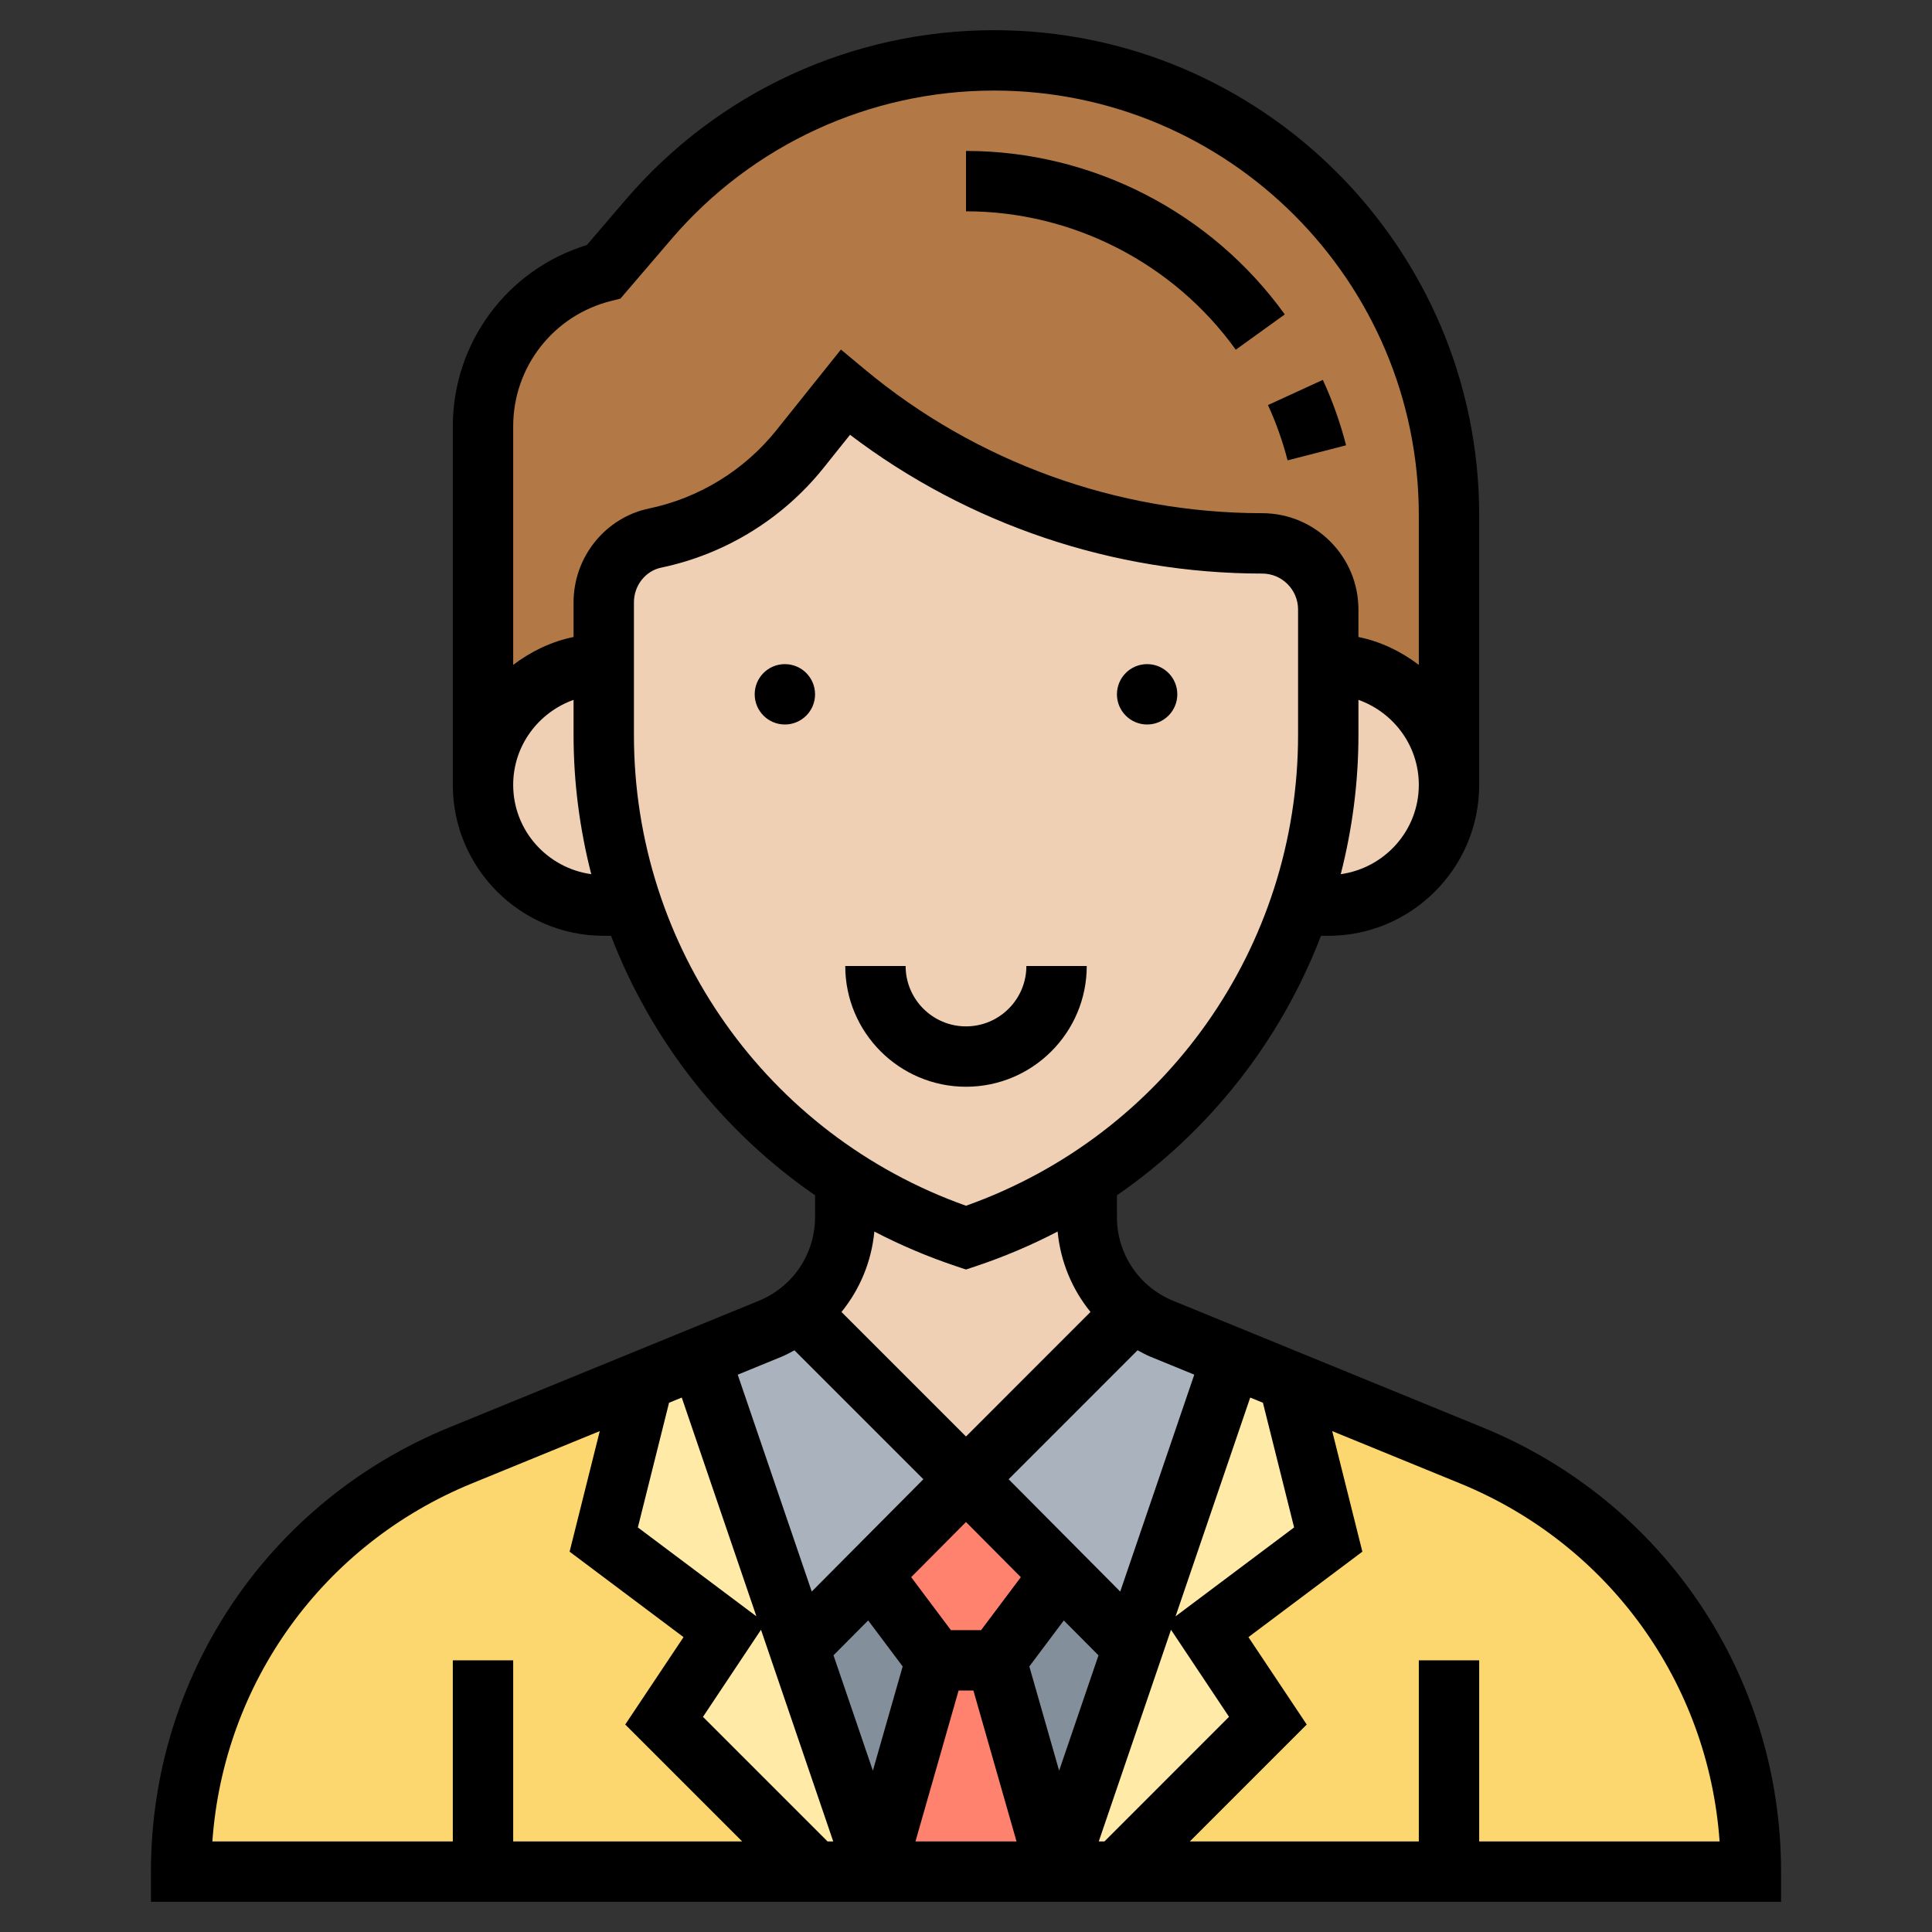 <svg id="Layer_35" enable-background="new 0 0 64 64" height="512" viewBox="0 0 64 64" width="512" xmlns="http://www.w3.org/2000/svg"><rect x="0" y="0" width="64" height="64" fill="#333333" stroke="none"/><path d="m28.87 52.15 2.13 2.85-2 7-2.54-7.43z" fill="#838f9b"/><path d="m35.13 52.15 2.41 2.42-2.54 7.43-2-7z" fill="#838f9b"/><path d="m16 62h-10c0-6.05 3.66-11.5 9.26-13.79l6.06-2.48-1.32 5.27 4 3-2 3 5 5z" fill="#fcd770"/><path d="m48 62h-11l5-5-2-3 4-3-1.32-5.27 6.06 2.48c2.8 1.15 5.12 3.08 6.73 5.49 1.61 2.4 2.53 5.28 2.53 8.3z" fill="#fcd770"/><path d="m26.46 54.57 2.54 7.43h-2l-5-5 2-3-4-3 1.32-5.27 1.87-.76z" fill="#ffeaa7"/><path d="m42.68 45.73 1.32 5.27-4 3 2 3-5 5h-2l2.54-7.43 3.27-9.6z" fill="#ffeaa7"/><path d="m35.13 52.15-3.13-3.15 5.54-5.54c.29.23.61.42.95.56l2.32.95-3.27 9.6z" fill="#aab2bd"/><path d="m28.87 52.15-2.41 2.42-3.27-9.6 2.32-.95c.34-.14.66-.33.95-.56l5.54 5.54z" fill="#aab2bd"/><path d="m32 49 3.13 3.15-2.13 2.85h-2l-2.13-2.85z" fill="#ff826e"/><path d="m33 55 2 7h-6l2-7z" fill="#ff826e"/><path d="m48 17.07v8.93c0-1.1-.45-2.1-1.17-2.83-.73-.72-1.73-1.17-2.83-1.17v-1.81c0-1.21-.98-2.19-2.19-2.19-5.05 0-9.93-1.77-13.81-5l-1.5 1.88c-1.22 1.52-2.92 2.55-4.8 2.94-1 .21-1.7 1.11-1.7 2.13v2.05c-2.21 0-4 1.79-4 4v-11.88c0-1.21.41-2.34 1.12-3.25.7-.9 1.7-1.57 2.88-1.87l1.49-1.74c1.43-1.67 3.19-2.98 5.14-3.88s4.1-1.38 6.3-1.38c8.32 0 15.07 6.75 15.07 15.07z" fill="#b27946"/><g fill="#f0d0b4"><path d="m37.54 43.46-5.54 5.54-5.54-5.54c.96-.74 1.54-1.89 1.54-3.15v-1.24c1.23.8 2.57 1.45 4 1.93 1.43-.48 2.77-1.13 4-1.93v1.24c0 1.26.58 2.41 1.54 3.15z"/><path d="m46.83 23.17c.72.73 1.17 1.73 1.17 2.83 0 2.21-1.79 4-4 4h-.94c.61-1.79.94-3.69.94-5.65v-2.35c1.1 0 2.1.45 2.83 1.17z"/><path d="m44 22v2.35c0 1.96-.33 3.86-.94 5.65-1.26 3.72-3.74 6.92-7.06 9.07-1.23.8-2.57 1.45-4 1.93-1.43-.48-2.77-1.13-4-1.93-3.32-2.15-5.8-5.35-7.06-9.07-.61-1.79-.94-3.69-.94-5.65v-2.35-2.05c0-1.02.7-1.92 1.7-2.13 1.88-.39 3.58-1.42 4.8-2.94l1.5-1.88c3.88 3.23 8.76 5 13.81 5 1.21 0 2.19.98 2.19 2.19z"/><path d="m20.94 30h-.94c-1.1 0-2.1-.45-2.83-1.17-.72-.73-1.17-1.73-1.17-2.83 0-2.21 1.79-4 4-4v2.35c0 1.96.33 3.86.94 5.65z"/></g><circle cx="38" cy="23" r="1"/><circle cx="26" cy="23" r="1"/><path d="m36 32h-2c0 1.103-.897 2-2 2s-2-.897-2-2h-2c0 2.206 1.794 4 4 4s4-1.794 4-4z"/><path d="m49.123 47.289-10.259-4.198c-1.133-.463-1.864-1.553-1.864-2.777v-.718c3.077-2.126 5.427-5.126 6.759-8.596h.241c2.757 0 5-2.243 5-5v-8.931c0-8.861-7.209-16.069-16.069-16.069-4.696 0-9.144 2.045-12.201 5.611l-1.291 1.507c-2.63.805-4.439 3.229-4.439 6.005v11.877c0 2.757 2.243 5 5 5h.241c1.332 3.471 3.682 6.47 6.759 8.596v.718c0 1.224-.731 2.313-1.864 2.777l-10.259 4.197c-6 2.455-9.877 8.229-9.877 14.712v1h54v-1c0-6.483-3.877-12.257-9.877-14.711zm-6.254 3.309-3.927 2.945 2.473-7.247.421.172zm-20.706-4.13.421-.172 2.473 7.247-3.927-2.945zm3.046 7.52 2.393 7.012h-.188l-4.127-4.127zm6.791-3.569 1.816 1.827-1.316 1.754h-1l-1.316-1.755zm3.24 3.261 1.149 1.156-1.304 3.82-.987-3.453zm-6.481-.001 1.143 1.524-.987 3.453-1.304-3.822zm2.996 2.321h.49l1.429 5h-3.348zm4.643 5 2.393-7.012 1.922 2.884-4.127 4.128zm3.164-15.463-2.453 7.186-3.697-3.721 4.271-4.272c.139.073.276.151.423.211zm4.852-16.579c.379-1.482.586-3.025.586-4.607v-1.167c1.161.414 2 1.514 2 2.816 0 1.512-1.129 2.754-2.586 2.958zm-24.172-18.988.31-.078 1.696-1.979c2.677-3.122 6.57-4.913 10.683-4.913 7.757 0 14.069 6.312 14.069 14.069v4.956c-.584-.442-1.257-.773-2-.924v-.911c0-1.759-1.431-3.19-3.189-3.19-4.803 0-9.48-1.693-13.17-4.768l-.784-.653-2.139 2.673c-1.06 1.325-2.559 2.246-4.22 2.593-1.447.302-2.498 1.609-2.498 3.107v1.149c-.743.152-1.416.482-2 .924v-7.903c0-1.967 1.333-3.674 3.242-4.152zm-3.242 16.03c0-1.302.839-2.402 2-2.816v1.167c0 1.582.207 3.125.586 4.607-1.457-.204-2.586-1.446-2.586-2.958zm4-1.649v-4.399c0-.556.381-1.04.906-1.149 2.115-.442 4.023-1.615 5.374-3.302l.878-1.098c3.914 2.972 8.724 4.597 13.653 4.597.656 0 1.189.534 1.189 1.19v4.161c0 7.023-4.406 13.247-11 15.591-6.594-2.344-11-8.568-11-15.591zm10.684 17.598.316.105.316-.105c.947-.316 1.855-.702 2.719-1.153.095.995.479 1.914 1.089 2.664l-4.124 4.126-4.125-4.125c.61-.751.994-1.669 1.089-2.664.864.449 1.773.836 2.72 1.152zm-5.79 2.993c.148-.061.284-.138.423-.211l4.271 4.271-3.698 3.72-2.452-7.184zm-10.259 4.197 4.233-1.732-.999 3.994 3.774 2.831-1.931 2.895 3.874 3.873h-7.586v-6h-2v6h-7.965c.373-5.255 3.665-9.842 8.6-11.861zm33.365 11.861v-6h-2v6h-7.586l3.873-3.873-1.931-2.895 3.774-2.831-.999-3.994 4.233 1.732c4.935 2.018 8.227 6.605 8.6 11.86h-7.964z"/><path d="m42.653 15.25 1.938-.499c-.192-.744-.451-1.474-.77-2.167l-1.818.834c.269.586.488 1.202.65 1.832z"/><path d="m40.937 11.584 1.623-1.168c-2.44-3.391-6.388-5.416-10.56-5.416v2c3.53 0 6.871 1.714 8.937 4.584z"/></svg>